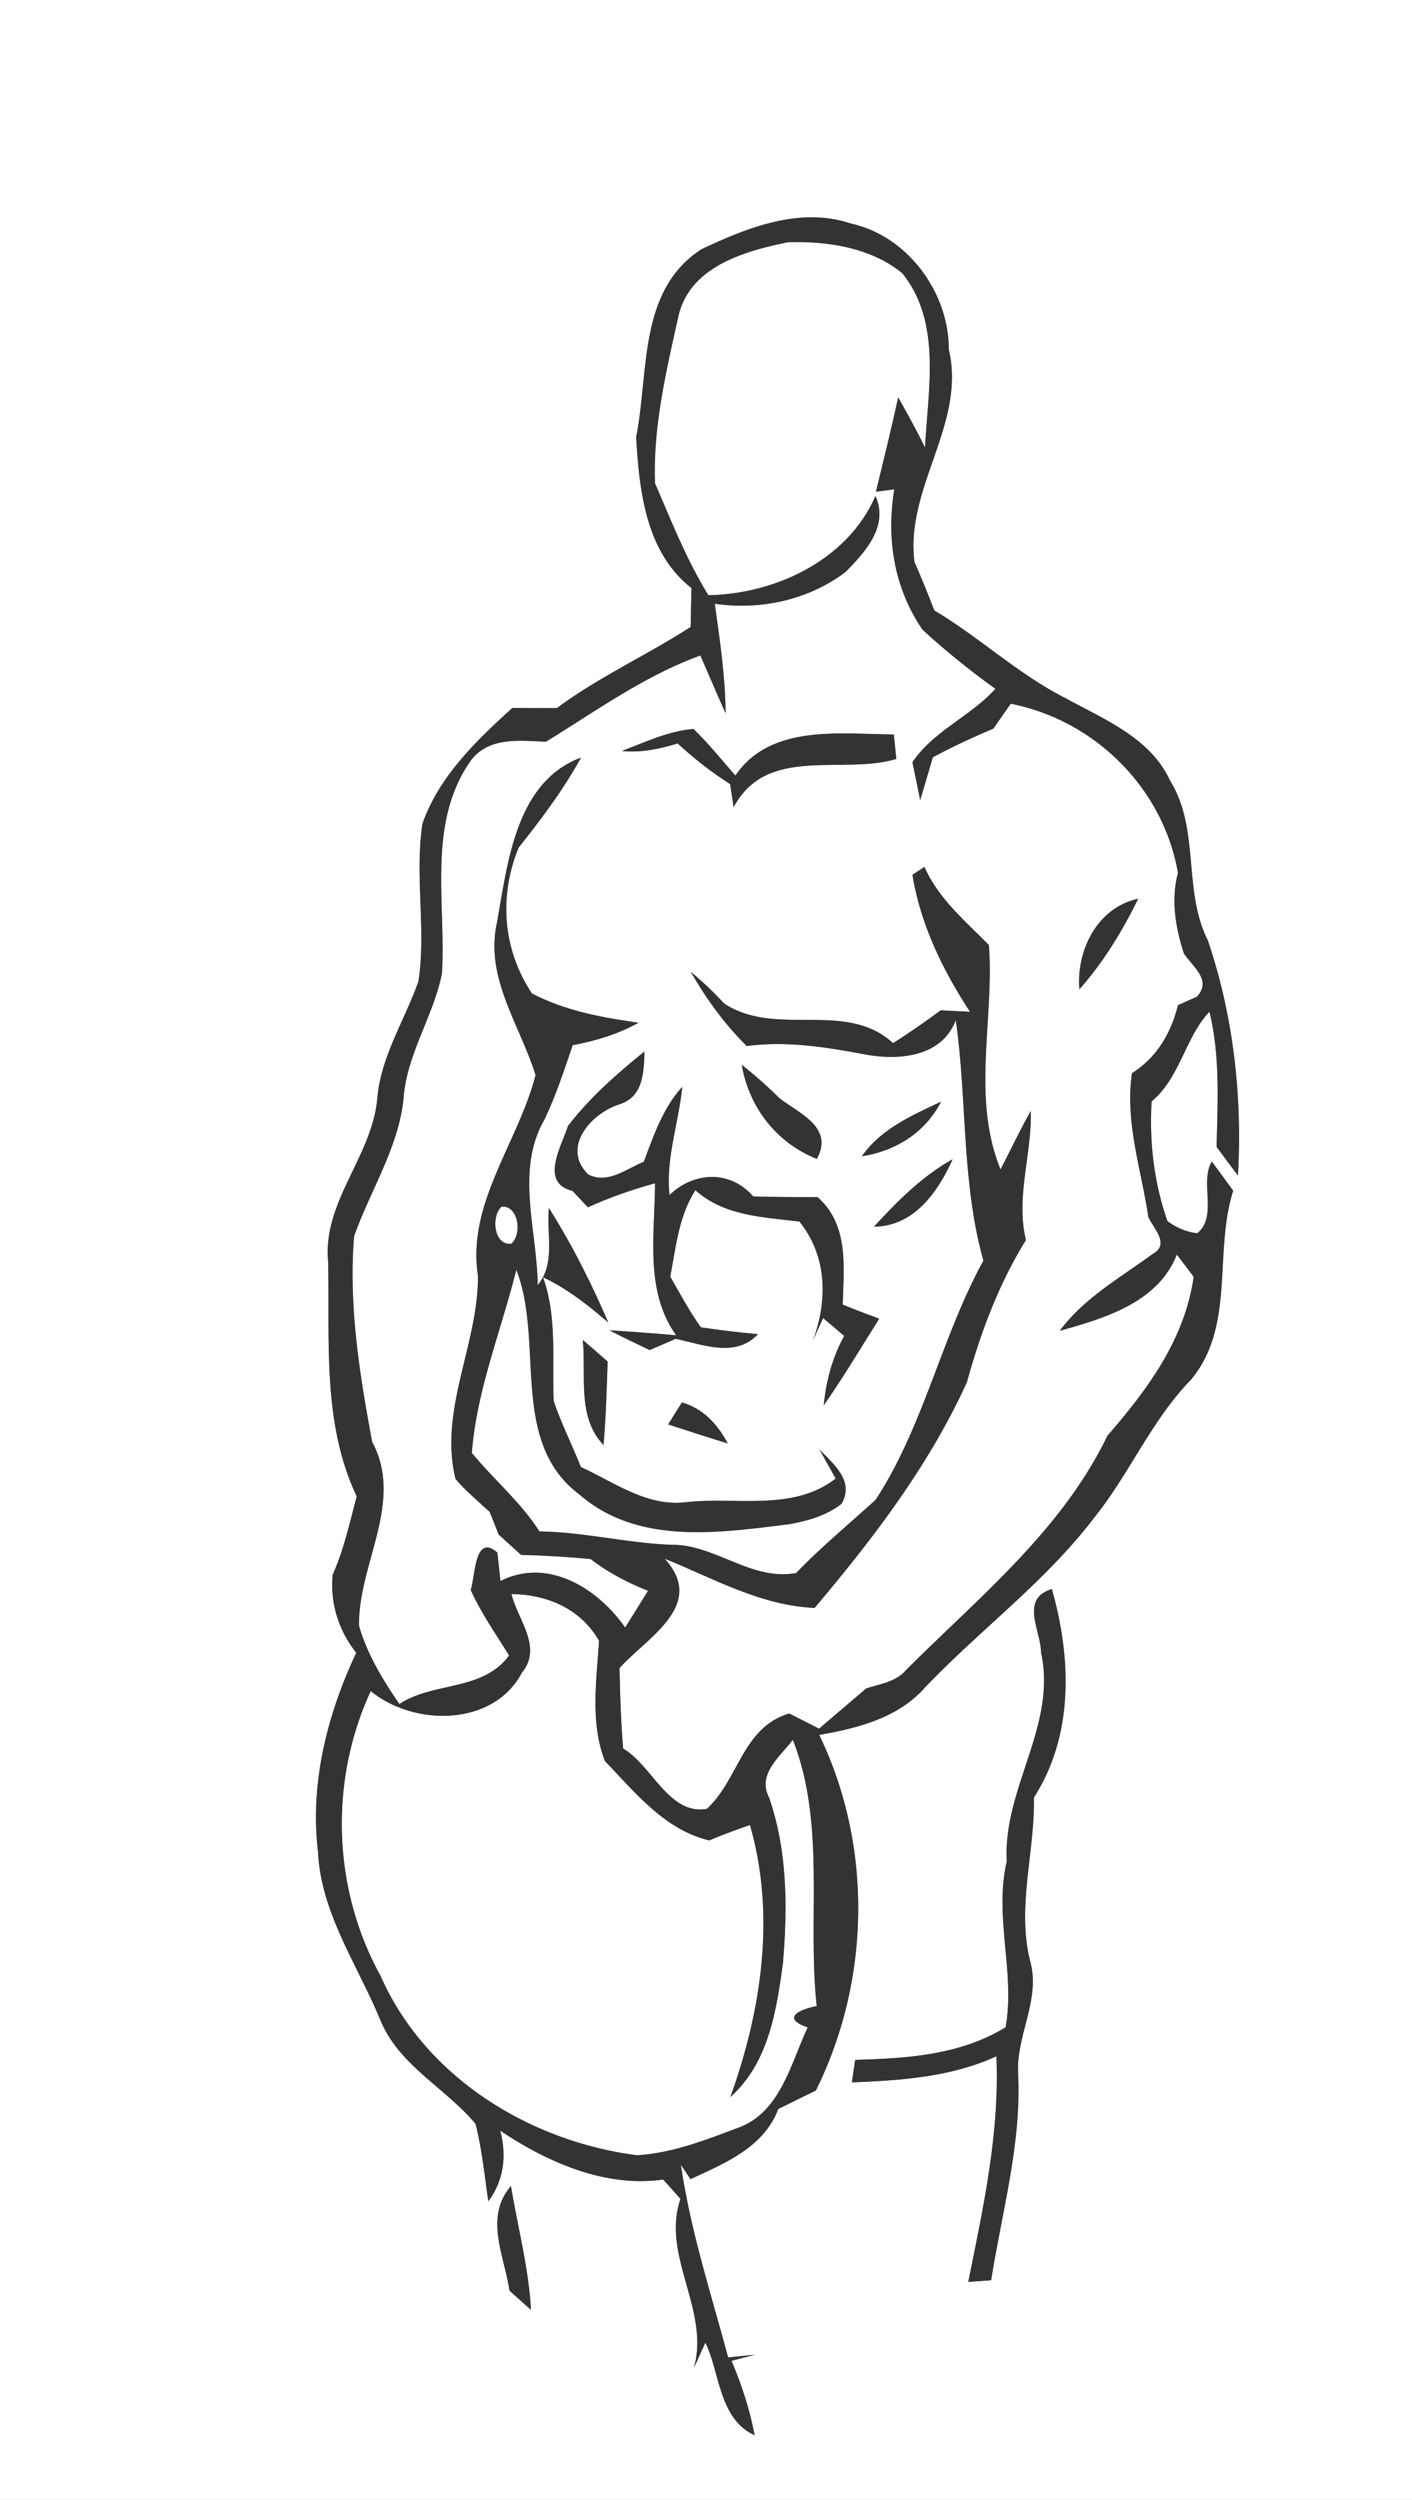 <svg width="113pt" height="200pt" viewBox="0 0 113 200" xmlns="http://www.w3.org/2000/svg"><rect x="0" y="0" width="113" height="200" fill="#808080" stroke="none"/><g fill="#FFF"><path d="M0 0h113v200H0V0m56.14 19.94c-5.1 3.29-4.19 9.87-5.23 15.03.25 4.31.77 9.21 4.43 12.08-.02.78-.05 2.33-.07 3.11-3.51 2.27-7.34 3.99-10.7 6.49-1.19 0-2.38 0-3.57-.01-2.89 2.62-5.87 5.49-7.19 9.25-.64 4.18.31 8.44-.32 12.61-1.1 3.15-3.03 6.03-3.3 9.43-.44 4.63-4.39 8.23-3.93 13.03.14 6.29-.49 12.9 2.29 18.76-.57 2.11-1.03 4.27-1.93 6.27-.2 2.3.47 4.44 1.89 6.24-2.32 4.94-3.72 10.43-3.06 15.92.23 4.91 3.16 9.03 4.98 13.44 1.48 3.65 5.22 5.44 7.62 8.32.53 2.03.72 4.13 1.03 6.2 1.25-1.67 1.48-3.65.95-5.65 3.77 2.53 8.43 4.58 13.04 3.91.46.51.93 1.03 1.39 1.55-1.57 4.52 2.38 8.9 1.07 13.53l.92-2.03c1.18 2.43 1.07 6.09 3.94 7.41-.39-2.05-1.03-4.04-1.85-5.95.47-.13 1.43-.38 1.91-.5-.55.06-1.63.17-2.18.22-1.37-5.1-3.02-10.17-3.78-15.41l.77 1.15c2.74-1.27 5.87-2.54 7.02-5.61 1-.49 2-.99 3.01-1.48 4.38-8.81 4.57-19.56.27-28.45 3.08-.54 6.3-1.35 8.46-3.79 4.41-4.63 9.64-8.46 13.53-13.57 2.84-3.52 4.59-7.81 7.77-11.07 3.56-4.28 1.79-10.15 3.37-15.11-.57-.78-1.14-1.56-1.71-2.33-1 1.64.5 4.4-1.17 5.74-.85-.11-1.64-.43-2.38-.97-1.08-3.08-1.46-6.32-1.27-9.58 2.29-1.91 2.69-5.14 4.63-7.18.86 3.53.66 7.2.57 10.81.56.77 1.13 1.53 1.71 2.29.36-6.33-.37-12.82-2.42-18.83-2.01-4.01-.6-8.87-3.01-12.75-1.58-3.44-5.26-4.89-8.36-6.6-3.78-1.9-6.88-4.87-10.51-7.02-.5-1.31-1.03-2.61-1.59-3.89-.75-5.97 4.15-11.03 2.75-16.99.01-4.59-3.32-9.1-7.86-10.08-4.04-1.36-8.29.34-11.93 2.06M83.31 132.2c1.31 5.83-3.07 10.9-2.74 16.72-1.04 4.43.69 8.85-.09 13.27-3.64 2.23-7.89 2.49-12.04 2.61-.07.45-.2 1.35-.26 1.8 3.92-.16 7.93-.42 11.56-2.09.27 6.12-1.05 12.1-2.25 18.05.46-.03 1.37-.09 1.83-.13.86-5.48 2.43-10.9 2.16-16.5-.18-2.99 1.71-5.79 1.03-8.77-1.22-4.41.32-8.89.23-13.35 3.21-5 3-11.16 1.44-16.68-2.6.79-.86 3.37-.87 5.07m-42.53 51.07l1.71 1.53c-.17-3.35-1.06-6.61-1.6-9.91-2.15 2.5-.54 5.55-.11 8.38z"/><path d="M54.3 25.26c.93-3.95 5.29-5.17 8.75-5.88 3.16-.1 6.65.42 9.16 2.48 3.17 3.93 2.05 9.31 1.82 13.94-.68-1.36-1.4-2.69-2.15-4.01-.55 2.53-1.17 5.04-1.78 7.55l1.47-.19c-.65 3.94-.02 7.89 2.25 11.22 1.84 1.7 3.81 3.27 5.84 4.74-2 2.22-4.94 3.35-6.64 5.87.16.76.47 2.28.62 3.04.34-1.14.68-2.29 1.01-3.43 1.57-.85 3.2-1.6 4.85-2.3.46-.66.92-1.33 1.39-1.99 6.74 1.33 12.2 6.75 13.38 13.53-.57 2.17-.2 4.35.47 6.44.72 1.09 2.28 2.15 1.04 3.48-.38.16-1.14.5-1.51.67-.55 2.24-1.7 4.19-3.68 5.44-.57 3.93.74 7.67 1.31 11.5.39.9 1.75 2.17.38 2.94-2.61 1.92-5.5 3.52-7.47 6.17 3.6-1.01 7.85-2.25 9.37-6.1.45.59.9 1.18 1.35 1.78-.73 5.04-3.68 9-6.9 12.71-3.66 7.59-10.28 12.91-16.11 18.74-.8.96-2.08 1.12-3.19 1.48-1.27 1.07-2.52 2.15-3.78 3.22-.6-.3-1.79-.91-2.39-1.21-3.75 1.1-4.06 5.34-6.6 7.63-3.03.51-4.35-3.44-6.69-4.83-.18-2.15-.25-4.29-.29-6.44 2.23-2.47 6.99-5.04 3.61-8.75 3.91 1.58 7.68 3.75 12 3.94 4.7-5.56 9.16-11.4 12.19-18.06 1.1-3.99 2.54-7.84 4.72-11.37-.83-3.48.49-6.85.39-10.33-.86 1.53-1.61 3.12-2.42 4.68-2.35-5.78-.49-11.97-.93-17.95-1.9-1.93-4.03-3.7-5.16-6.25-.24.16-.72.47-.96.63.65 3.98 2.42 7.61 4.61 10.96l-2.35-.12c-1.24.92-2.51 1.8-3.81 2.63-3.78-3.48-9.31-.43-13.5-3.16-.84-.9-1.73-1.76-2.68-2.54 1.23 2.16 2.71 4.18 4.47 5.93 3.16-.43 6.32.08 9.42.66 2.65.51 6.19.26 7.31-2.74.91 6.36.45 12.97 2.21 19.25-3.38 6.15-4.76 13.22-8.63 19.14-2.13 1.93-4.35 3.77-6.36 5.85-3.61.66-6.49-2.32-10.01-2.26-3.53-.14-6.99-1.02-10.53-1.07-1.5-2.35-3.66-4.15-5.41-6.28.38-5.01 2.35-9.79 3.56-14.65 2.27 5.79-.6 13.76 5.07 17.99 4.66 4.04 11.11 3.06 16.72 2.37 1.5-.26 3.02-.69 4.24-1.64 1.04-1.83-.62-3.14-1.77-4.35.32.58.97 1.75 1.3 2.33-3.43 2.66-7.96 1.44-11.95 1.89-3.14.39-5.74-1.57-8.44-2.81-.71-1.77-1.57-3.48-2.18-5.28-.14-3.32.29-6.69-.85-9.9 1.94.91 3.61 2.23 5.22 3.62-1.36-3.16-2.91-6.25-4.75-9.16-.22 2.03.56 4.42-.9 6.16-.04-4.38-1.81-9.2.55-13.26.91-1.91 1.57-3.93 2.25-5.93 1.84-.35 3.64-.88 5.27-1.8-2.94-.41-5.87-.95-8.53-2.34-2.34-3.51-2.66-7.78-1.06-11.68 1.82-2.28 3.58-4.63 4.99-7.19-5.22 1.94-5.87 8.42-6.72 13.16-1.01 4.44 1.83 8.22 3.08 12.24-1.38 5.4-5.51 10.26-4.61 16.05.04 5.49-3.14 10.7-1.8 16.25.82.98 1.81 1.79 2.74 2.65.18.45.54 1.35.71 1.8l1.8 1.64c1.85.04 3.71.16 5.56.33 1.4 1.07 2.96 1.89 4.6 2.54-.61.98-1.21 1.96-1.83 2.94-2.19-3.13-6.17-5.64-9.98-3.72-.06-.57-.18-1.71-.25-2.28-1.83-1.59-1.76 1.94-2.13 2.99.83 1.86 2.02 3.52 3.07 5.25-2.12 2.88-6.02 2.07-8.78 3.88-1.33-1.94-2.58-3.99-3.23-6.26-.07-4.97 3.64-9.89 1.05-14.72-1-5.39-1.9-10.94-1.44-16.45 1.29-3.66 3.53-7.03 3.95-10.97.24-3.57 2.39-6.6 3.08-10.05.33-5.69-1.23-12.13 2.36-17.1 1.46-1.85 3.89-1.52 5.96-1.44 4.03-2.47 7.88-5.27 12.36-6.9.67 1.54 1.33 3.09 2.02 4.63-.03-2.94-.46-5.86-.87-8.77 3.65.54 7.51-.3 10.47-2.54 1.59-1.62 3.47-3.67 2.39-6.08-2.21 5.13-8.02 7.85-13.37 7.94-1.75-2.83-2.95-5.91-4.27-8.95-.17-4.54.9-9 1.88-13.41m-4.53 34.82c1.52.16 3.01-.16 4.46-.6 1.31 1.2 2.7 2.3 4.2 3.25l.28 1.85c2.66-5 8.64-2.55 13.02-3.86l-.2-1.96c-4.31-.03-9.88-.84-12.68 3.29-1.1-1.26-2.15-2.57-3.35-3.73-2.01.16-3.87 1.06-5.73 1.76m36.61 19.07c1.92-2.16 3.44-4.66 4.71-7.25-3.27.71-4.96 4.11-4.71 7.25M45.45 90.09c-.53 1.67-2.28 4.53.37 5.19l1.23 1.31c1.73-.79 3.53-1.42 5.37-1.92-.01 4.08-.85 8.6 1.69 12.16-1.78-.16-3.56-.29-5.34-.4 1.06.55 2.14 1.06 3.22 1.58.52-.22 1.56-.67 2.08-.9 2.19.46 4.78 1.55 6.59-.37-1.53-.14-3.05-.32-4.57-.55-.92-1.28-1.66-2.68-2.45-4.05.45-2.37.68-4.85 2.01-6.92 2.32 2.08 5.43 2.15 8.33 2.51 2.23 2.8 2.27 6.3 1.07 9.54l.82-1.82c.56.47 1.13.95 1.69 1.43-.95 1.72-1.45 3.61-1.64 5.56 1.57-2.26 2.98-4.62 4.44-6.94-.98-.36-1.96-.73-2.92-1.13.08-3.04.51-6.38-2.02-8.6-1.72.01-3.43 0-5.14-.05-1.85-2.13-4.76-1.99-6.7-.11-.32-2.96.74-5.76 1.02-8.66-1.55 1.7-2.28 3.89-3.08 6-1.4.56-2.89 1.82-4.45 1.01-2.19-2.16.23-4.89 2.5-5.61 1.92-.61 1.95-2.54 2.01-4.23-2.22 1.79-4.4 3.71-6.13 5.97m13.91-4.9c.6 3.44 2.77 6.22 6.01 7.53 1.37-2.5-1.33-3.6-2.96-4.83-.97-.96-1.98-1.86-3.05-2.7m9.61 7.32c2.71-.43 5.06-1.88 6.34-4.37-2.34 1.1-4.81 2.18-6.34 4.37m.97 5.63c3.21-.03 5.12-2.77 6.3-5.4-2.44 1.36-4.42 3.36-6.3 5.4m-23.3 9.06c.28 2.82-.49 6.16 1.66 8.41.19-2.22.25-4.45.33-6.68-.66-.58-1.32-1.16-1.99-1.73m7.93 5c-.28.44-.82 1.32-1.1 1.76 1.59.52 3.17 1.03 4.77 1.52-.82-1.54-1.96-2.79-3.67-3.28z"/><path d="M40.14 96.54c1.36-.13 1.67 2.23.77 2.97-1.4.15-1.62-2.22-.77-2.97zM40.93 127.53c2.89.04 5.54 1.18 7.01 3.74-.2 3.2-.72 6.56.47 9.62 2.43 2.52 4.78 5.5 8.35 6.35 1.07-.45 2.16-.86 3.26-1.23 2.07 7.2.93 14.82-1.57 21.76 3.05-2.72 3.69-6.89 4.21-10.73.37-4.42.36-8.98-1.11-13.22-.98-1.9.88-3.28 1.9-4.63 2.66 6.77 1.15 14.23 1.91 21.3-1.62.33-2.74 1.02-.72 1.71-1.33 2.84-2.17 6.71-5.43 7.98-2.66 1-5.37 2.08-8.23 2.25-8.58-1.1-16.95-6.23-20.52-14.34-3.85-6.97-4.13-15.58-.79-22.8 3.47 2.85 9.81 2.85 12.09-1.46 1.69-2.03-.32-4.23-.83-6.3z"/></g><g fill="#333"><path d="M56.14 19.94c3.64-1.72 7.89-3.42 11.93-2.06 4.54.98 7.87 5.49 7.86 10.08 1.4 5.96-3.5 11.02-2.75 16.99.56 1.28 1.09 2.58 1.59 3.89 3.63 2.15 6.73 5.12 10.51 7.02 3.1 1.71 6.78 3.16 8.36 6.6 2.41 3.88 1 8.74 3.01 12.75 2.05 6.01 2.78 12.5 2.42 18.83-.58-.76-1.15-1.52-1.71-2.29.09-3.61.29-7.28-.57-10.81-1.94 2.04-2.34 5.27-4.63 7.18-.19 3.26.19 6.5 1.27 9.58.74.54 1.53.86 2.38.97 1.67-1.34.17-4.1 1.17-5.74.57.77 1.14 1.55 1.71 2.33-1.58 4.96.19 10.83-3.37 15.11-3.18 3.26-4.93 7.55-7.77 11.07-3.89 5.11-9.12 8.94-13.53 13.57-2.16 2.44-5.38 3.25-8.46 3.79 4.3 8.89 4.11 19.64-.27 28.45-1.01.49-2.01.99-3.01 1.48-1.15 3.07-4.28 4.34-7.02 5.61l-.77-1.15c.76 5.24 2.41 10.31 3.78 15.41.55-.05 1.63-.16 2.18-.22-.48.12-1.44.37-1.91.5.82 1.91 1.46 3.9 1.85 5.95-2.87-1.32-2.76-4.98-3.94-7.41l-.92 2.03c1.31-4.63-2.64-9.01-1.07-13.53-.46-.52-.93-1.04-1.39-1.55-4.61.67-9.27-1.38-13.04-3.91.53 2 .3 3.98-.95 5.65-.31-2.07-.5-4.17-1.03-6.2-2.4-2.88-6.14-4.67-7.62-8.32-1.82-4.41-4.75-8.53-4.98-13.44-.66-5.49.74-10.98 3.06-15.92-1.42-1.8-2.09-3.94-1.89-6.24.9-2 1.36-4.16 1.93-6.27-2.78-5.86-2.15-12.47-2.29-18.76-.46-4.8 3.49-8.4 3.93-13.03.27-3.4 2.2-6.28 3.3-9.43.63-4.17-.32-8.43.32-12.61 1.32-3.76 4.3-6.63 7.19-9.25 1.19.01 2.38.01 3.57.01 3.36-2.5 7.19-4.22 10.7-6.49.02-.78.05-2.33.07-3.11-3.66-2.87-4.18-7.77-4.43-12.08 1.04-5.16.13-11.74 5.23-15.03m-1.84 5.32c-.98 4.41-2.05 8.87-1.88 13.41 1.32 3.04 2.52 6.12 4.27 8.95 5.35-.09 11.16-2.81 13.37-7.94 1.08 2.41-.8 4.46-2.39 6.08-2.96 2.24-6.82 3.08-10.47 2.54.41 2.91.84 5.83.87 8.77-.69-1.54-1.35-3.09-2.02-4.63-4.48 1.63-8.33 4.43-12.36 6.9-2.07-.08-4.5-.41-5.96 1.44-3.59 4.97-2.03 11.41-2.36 17.1-.69 3.45-2.84 6.48-3.08 10.05-.42 3.94-2.66 7.31-3.95 10.97-.46 5.51.44 11.06 1.44 16.45 2.59 4.83-1.12 9.75-1.05 14.72.65 2.27 1.9 4.32 3.23 6.26 2.76-1.81 6.66-1 8.78-3.88-1.05-1.73-2.24-3.39-3.07-5.25.37-1.05.3-4.58 2.13-2.99.07.57.19 1.71.25 2.28 3.81-1.92 7.79.59 9.98 3.72.62-.98 1.22-1.96 1.83-2.94-1.64-.65-3.2-1.47-4.6-2.54a79.71 79.71 0 00-5.56-.33l-1.8-1.64c-.17-.45-.53-1.35-.71-1.8-.93-.86-1.92-1.67-2.74-2.65-1.34-5.55 1.84-10.76 1.8-16.25-.9-5.79 3.23-10.65 4.61-16.05-1.25-4.02-4.09-7.8-3.08-12.24.85-4.74 1.5-11.22 6.72-13.16-1.41 2.56-3.17 4.91-4.99 7.19-1.6 3.9-1.28 8.17 1.06 11.68 2.66 1.39 5.59 1.93 8.53 2.34-1.63.92-3.43 1.45-5.27 1.8-.68 2-1.34 4.02-2.25 5.93-2.36 4.06-.59 8.88-.55 13.26 1.46-1.74.68-4.13.9-6.16 1.84 2.91 3.39 6 4.75 9.16-1.61-1.39-3.28-2.71-5.22-3.62 1.14 3.21.71 6.58.85 9.9.61 1.8 1.47 3.51 2.18 5.28 2.7 1.24 5.3 3.2 8.44 2.81 3.99-.45 8.52.77 11.95-1.89-.33-.58-.98-1.75-1.3-2.33 1.15 1.21 2.81 2.52 1.77 4.35-1.22.95-2.74 1.38-4.24 1.64-5.61.69-12.06 1.67-16.72-2.37-5.67-4.23-2.8-12.2-5.07-17.99-1.21 4.86-3.18 9.64-3.56 14.65 1.75 2.13 3.91 3.93 5.41 6.28 3.54.05 7 .93 10.53 1.07 3.52-.06 6.4 2.92 10.01 2.26 2.01-2.08 4.23-3.92 6.36-5.85 3.87-5.92 5.25-12.99 8.63-19.14-1.76-6.28-1.3-12.89-2.21-19.25-1.12 3-4.66 3.25-7.31 2.74-3.1-.58-6.26-1.09-9.42-.66-1.76-1.75-3.24-3.77-4.47-5.93.95.78 1.84 1.64 2.68 2.54 4.19 2.73 9.72-.32 13.5 3.16 1.3-.83 2.57-1.71 3.81-2.63l2.35.12c-2.19-3.35-3.96-6.98-4.61-10.96.24-.16.72-.47.96-.63 1.13 2.55 3.26 4.32 5.16 6.25.44 5.98-1.42 12.17.93 17.95.81-1.56 1.56-3.15 2.42-4.68.1 3.48-1.22 6.85-.39 10.33-2.18 3.53-3.62 7.38-4.72 11.37-3.03 6.66-7.49 12.5-12.19 18.06-4.32-.19-8.09-2.36-12-3.94 3.38 3.71-1.38 6.28-3.61 8.75.04 2.15.11 4.29.29 6.44 2.34 1.39 3.66 5.34 6.69 4.83 2.54-2.29 2.85-6.53 6.6-7.63.6.3 1.79.91 2.39 1.21 1.26-1.07 2.51-2.15 3.78-3.22 1.11-.36 2.39-.52 3.19-1.48 5.83-5.83 12.45-11.15 16.11-18.74 3.22-3.71 6.17-7.67 6.9-12.71-.45-.6-.9-1.19-1.35-1.78-1.52 3.85-5.77 5.09-9.37 6.1 1.97-2.65 4.86-4.25 7.47-6.17 1.37-.77.01-2.04-.38-2.94-.57-3.83-1.88-7.57-1.31-11.5 1.98-1.25 3.13-3.2 3.68-5.44.37-.17 1.13-.51 1.51-.67 1.24-1.33-.32-2.39-1.04-3.48-.67-2.09-1.04-4.27-.47-6.44-1.18-6.78-6.64-12.2-13.38-13.53-.47.66-.93 1.33-1.39 1.99-1.65.7-3.28 1.45-4.85 2.3-.33 1.14-.67 2.29-1.01 3.43-.15-.76-.46-2.28-.62-3.04 1.7-2.52 4.64-3.65 6.64-5.87-2.03-1.47-4-3.04-5.84-4.74-2.27-3.33-2.9-7.28-2.25-11.22l-1.47.19c.61-2.51 1.23-5.02 1.78-7.55.75 1.32 1.47 2.65 2.15 4.01.23-4.63 1.35-10.01-1.82-13.94-2.51-2.06-6-2.58-9.16-2.48-3.46.71-7.82 1.93-8.75 5.88M40.14 96.54c-.85.75-.63 3.12.77 2.97.9-.74.59-3.1-.77-2.97m.79 30.99c.51 2.07 2.52 4.27.83 6.3-2.28 4.31-8.62 4.31-12.09 1.46-3.34 7.22-3.06 15.83.79 22.8 3.57 8.11 11.94 13.24 20.52 14.34 2.86-.17 5.57-1.25 8.23-2.25 3.26-1.27 4.1-5.14 5.43-7.98-2.02-.69-.9-1.38.72-1.71-.76-7.07.75-14.53-1.91-21.3-1.02 1.35-2.88 2.73-1.9 4.63 1.47 4.24 1.48 8.8 1.11 13.22-.52 3.84-1.16 8.01-4.21 10.73 2.5-6.94 3.64-14.56 1.57-21.76-1.1.37-2.19.78-3.26 1.23-3.57-.85-5.92-3.83-8.35-6.35-1.19-3.06-.67-6.42-.47-9.62-1.47-2.56-4.12-3.7-7.01-3.74z"/><path d="M49.77 60.08c1.86-.7 3.72-1.6 5.73-1.76 1.2 1.16 2.25 2.47 3.35 3.73 2.8-4.13 8.37-3.32 12.68-3.29l.2 1.96c-4.38 1.31-10.36-1.14-13.02 3.86l-.28-1.85c-1.5-.95-2.89-2.05-4.2-3.25-1.45.44-2.94.76-4.46.6zM86.38 79.15c-.25-3.14 1.44-6.54 4.71-7.25-1.27 2.59-2.79 5.09-4.71 7.25zM45.45 90.09c1.73-2.26 3.91-4.18 6.13-5.97-.06 1.69-.09 3.62-2.01 4.23-2.27.72-4.69 3.45-2.5 5.61 1.56.81 3.05-.45 4.45-1.01.8-2.11 1.53-4.3 3.08-6-.28 2.9-1.34 5.7-1.02 8.66 1.94-1.88 4.85-2.02 6.7.11 1.71.05 3.42.06 5.14.05 2.53 2.22 2.1 5.56 2.02 8.6.96.4 1.94.77 2.92 1.13-1.46 2.32-2.87 4.68-4.44 6.94.19-1.95.69-3.84 1.64-5.56-.56-.48-1.13-.96-1.69-1.43l-.82 1.82c1.2-3.24 1.16-6.74-1.07-9.54-2.9-.36-6.01-.43-8.33-2.51-1.33 2.07-1.56 4.55-2.01 6.92.79 1.37 1.53 2.77 2.45 4.05 1.52.23 3.04.41 4.57.55-1.81 1.92-4.4.83-6.59.37-.52.23-1.56.68-2.08.9-1.08-.52-2.16-1.03-3.22-1.58 1.78.11 3.56.24 5.34.4-2.54-3.56-1.7-8.08-1.69-12.16-1.84.5-3.64 1.13-5.37 1.92l-1.23-1.31c-2.65-.66-.9-3.52-.37-5.19zM59.36 85.19c1.07.84 2.08 1.74 3.05 2.7 1.63 1.23 4.33 2.33 2.96 4.83-3.24-1.31-5.41-4.09-6.01-7.53zM68.97 92.51c1.53-2.19 4-3.27 6.34-4.37-1.28 2.49-3.63 3.94-6.34 4.37zM69.94 98.14c1.88-2.04 3.86-4.04 6.3-5.4-1.18 2.63-3.09 5.37-6.3 5.4zM46.64 107.2c.67.57 1.33 1.15 1.99 1.73-.08 2.23-.14 4.46-.33 6.68-2.15-2.25-1.38-5.59-1.66-8.41zM54.57 112.2c1.71.49 2.85 1.74 3.67 3.28-1.6-.49-3.18-1-4.77-1.52.28-.44.82-1.32 1.1-1.76zM83.31 132.2c.01-1.7-1.73-4.28.87-5.07 1.56 5.52 1.77 11.68-1.44 16.68.09 4.46-1.45 8.94-.23 13.35.68 2.98-1.21 5.78-1.03 8.77.27 5.6-1.3 11.02-2.16 16.5-.46.04-1.37.1-1.83.13 1.2-5.95 2.52-11.93 2.25-18.05-3.63 1.67-7.64 1.93-11.56 2.09.06-.45.19-1.35.26-1.8 4.15-.12 8.4-.38 12.04-2.61.78-4.42-.95-8.84.09-13.27-.33-5.82 4.05-10.89 2.74-16.72zM40.78 183.27c-.43-2.83-2.04-5.88.11-8.38.54 3.3 1.43 6.56 1.6 9.91l-1.71-1.53z"/></g></svg>
